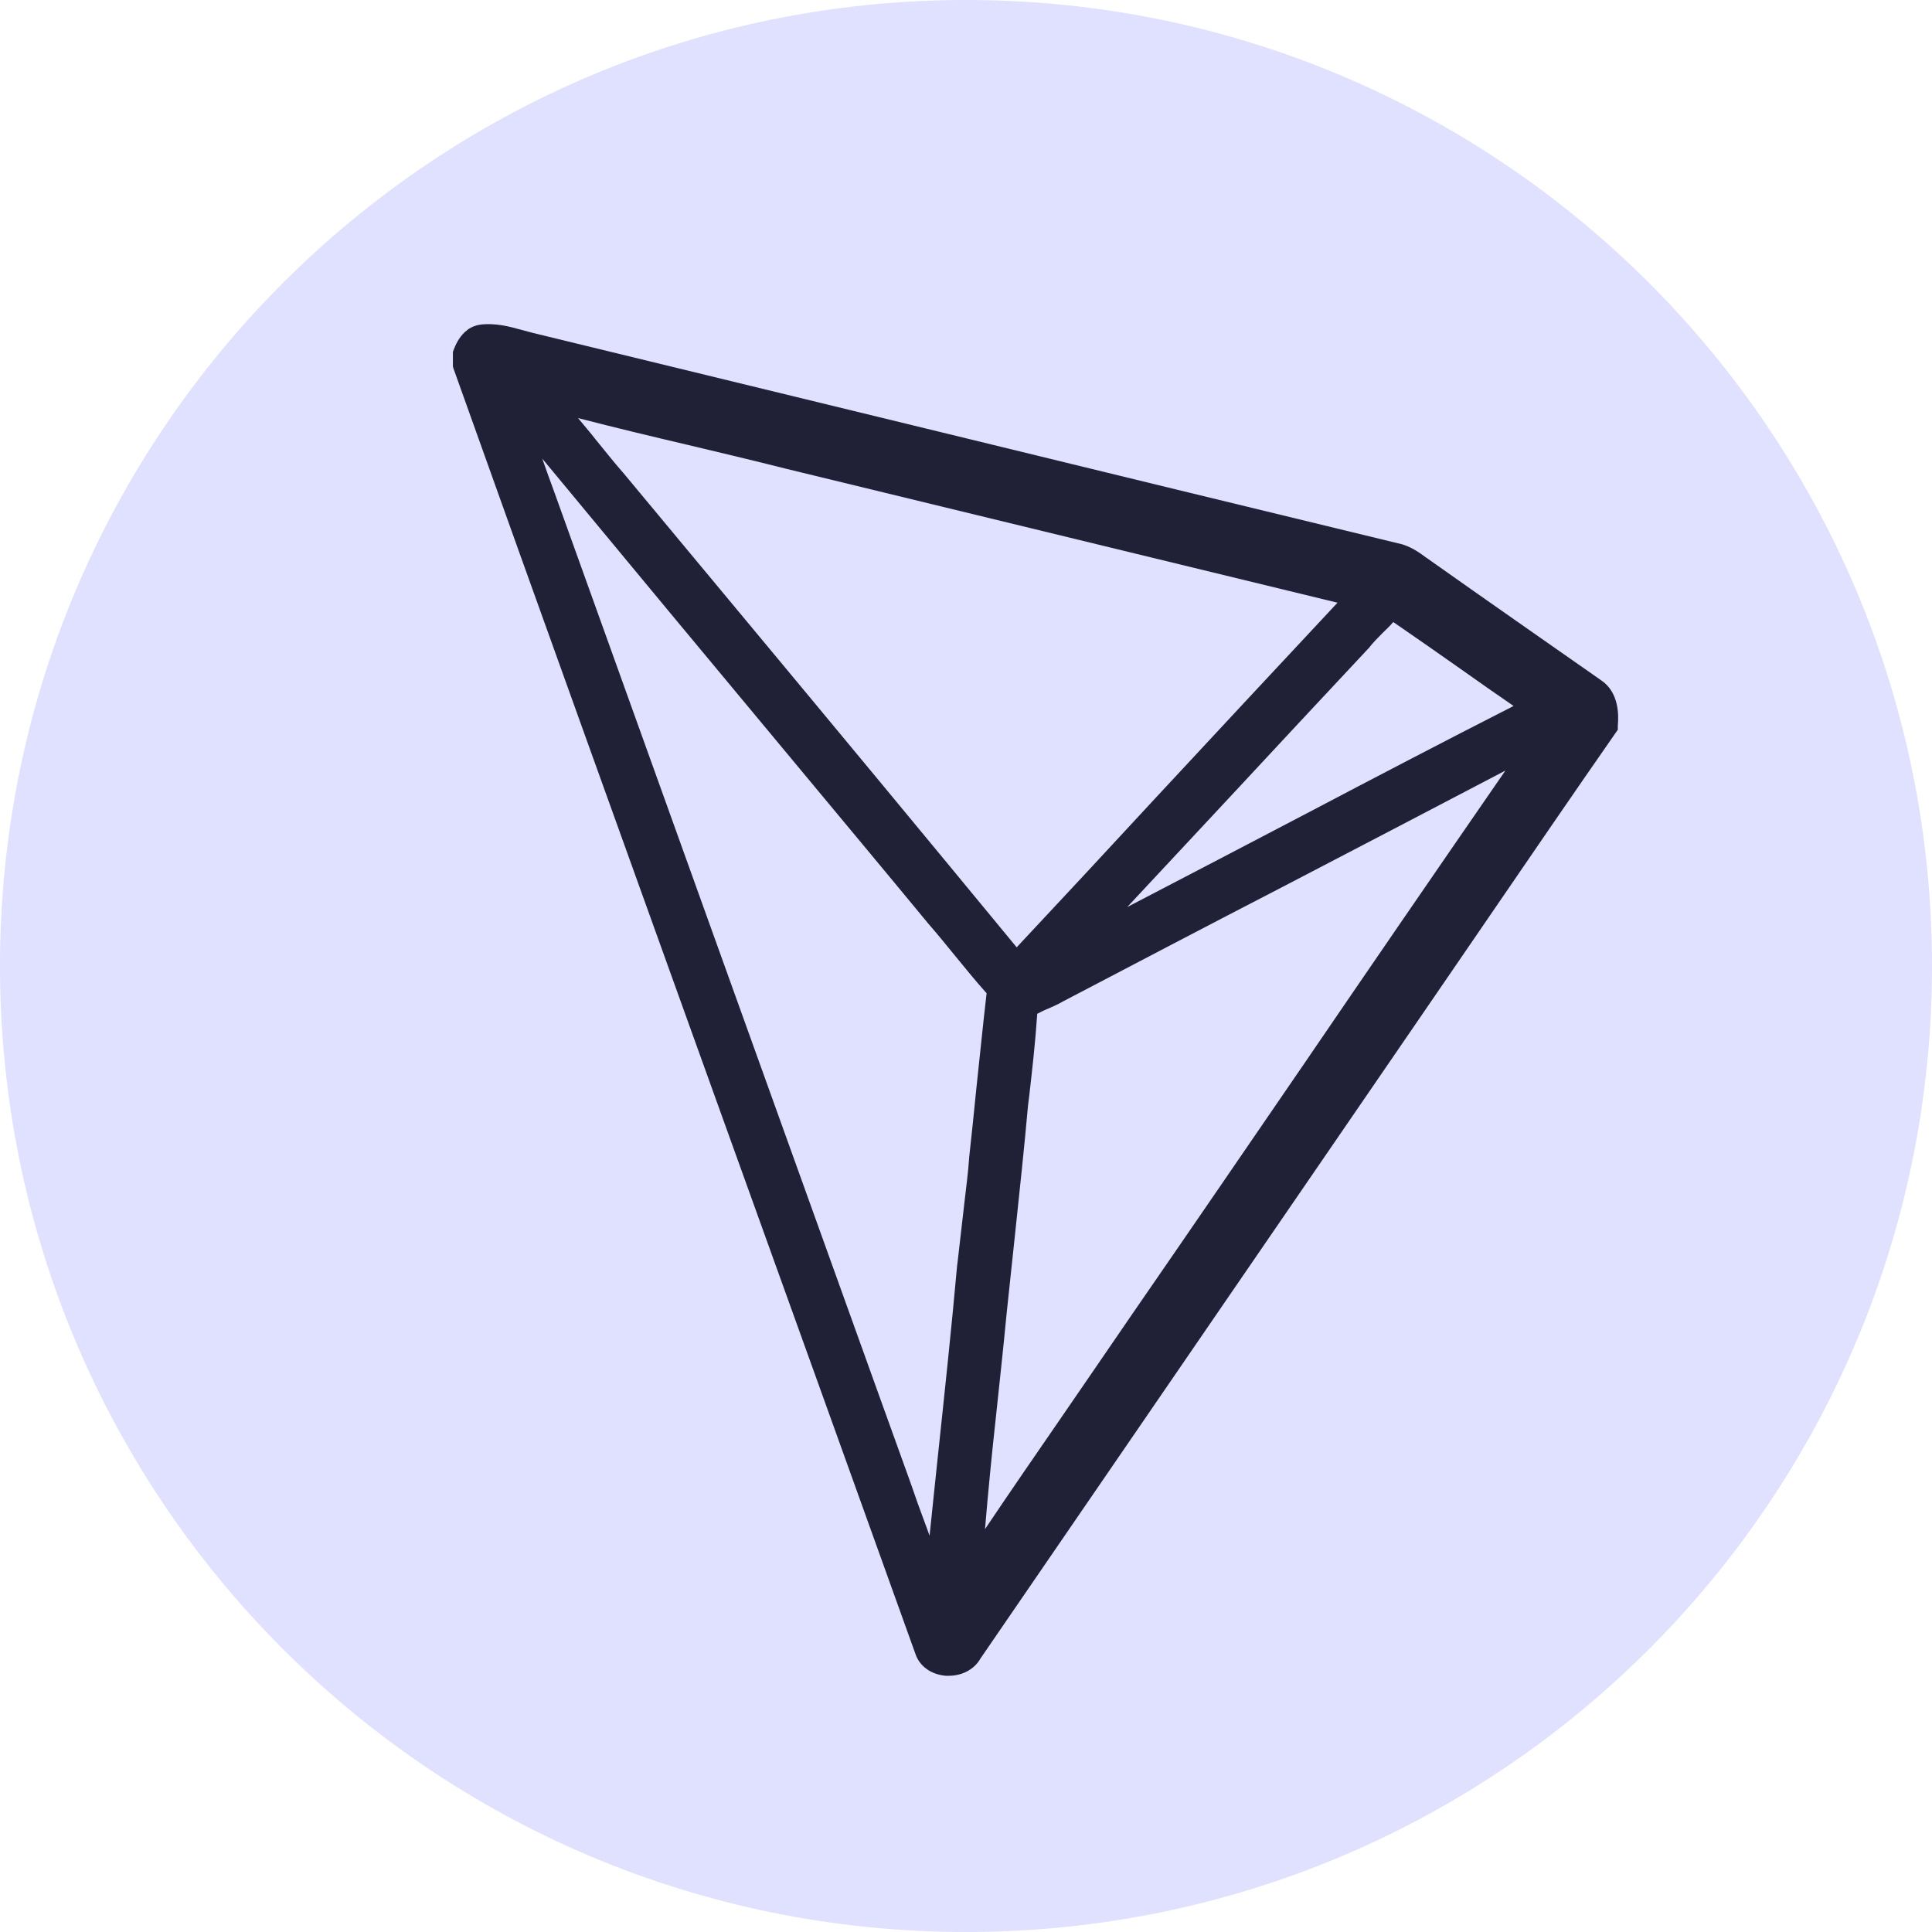 <svg width="48" height="48" viewBox="0 0 48 48" fill="none" xmlns="http://www.w3.org/2000/svg">
<path d="M24 48C37.255 48 48 37.255 48 24C48 10.745 37.255 0 24 0C10.745 0 0 10.745 0 24C0 37.255 10.745 48 24 48Z" fill="#E0E0FF"/>
<path d="M39.769 16.894C38.408 15.942 36.952 14.927 35.528 13.92C35.496 13.896 35.465 13.873 35.426 13.849C35.268 13.731 35.087 13.605 34.867 13.534L34.851 13.527C31.043 12.606 27.171 11.662 23.426 10.749C20.026 9.923 16.635 9.096 13.235 8.27C13.149 8.247 13.062 8.223 12.968 8.199C12.661 8.113 12.307 8.018 11.929 8.066C11.819 8.081 11.725 8.121 11.638 8.176L11.544 8.254C11.394 8.396 11.315 8.577 11.276 8.679L11.252 8.742V9.104L11.268 9.159C13.416 15.179 15.62 21.285 17.744 27.195C19.381 31.743 21.081 36.456 22.741 41.083C22.843 41.398 23.134 41.603 23.496 41.634H23.575C23.913 41.634 24.212 41.469 24.362 41.201L30.594 32.113C32.113 29.902 33.632 27.683 35.15 25.471C35.772 24.567 36.393 23.654 37.015 22.749C38.038 21.254 39.092 19.712 40.139 18.209L40.194 18.13V18.035C40.218 17.76 40.226 17.194 39.769 16.894ZM32.467 20.207C31.003 20.971 29.508 21.757 28.005 22.536C28.879 21.6 29.76 20.656 30.633 19.719C31.727 18.539 32.868 17.319 33.986 16.123L34.009 16.1C34.104 15.974 34.222 15.856 34.347 15.73C34.434 15.643 34.529 15.557 34.615 15.454C35.197 15.856 35.788 16.265 36.354 16.666C36.763 16.957 37.18 17.248 37.605 17.54C35.874 18.421 34.143 19.326 32.467 20.207ZM28.706 19.829C27.58 21.049 26.416 22.3 25.259 23.536C23.016 20.813 20.727 18.051 18.508 15.384C17.5 14.172 16.485 12.952 15.478 11.74L15.47 11.732C15.242 11.473 15.022 11.19 14.801 10.922C14.66 10.741 14.51 10.568 14.361 10.387C15.273 10.623 16.194 10.843 17.099 11.056C17.894 11.245 18.72 11.441 19.53 11.646C24.094 12.755 28.666 13.865 33.23 14.974C31.712 16.595 30.185 18.24 28.706 19.829ZM24.747 35.166C24.834 34.34 24.928 33.49 25.007 32.656C25.078 31.987 25.149 31.302 25.22 30.649C25.33 29.603 25.448 28.517 25.542 27.454L25.566 27.266C25.645 26.589 25.723 25.889 25.77 25.188C25.857 25.141 25.951 25.094 26.054 25.054C26.172 24.999 26.29 24.952 26.408 24.881C28.226 23.929 30.043 22.977 31.869 22.033C33.687 21.088 35.551 20.113 37.401 19.145C35.717 21.584 34.025 24.047 32.388 26.447C30.98 28.501 29.532 30.618 28.092 32.703C27.525 33.537 26.935 34.387 26.376 35.205C25.747 36.118 25.102 37.054 24.472 37.991C24.551 37.047 24.645 36.094 24.747 35.166ZM13.778 12.244C13.676 11.961 13.566 11.669 13.472 11.394C15.596 13.959 17.736 16.54 19.822 19.043C20.9 20.341 21.978 21.631 23.056 22.938C23.268 23.182 23.481 23.441 23.685 23.693C23.953 24.016 24.22 24.354 24.512 24.677C24.417 25.487 24.338 26.306 24.252 27.093C24.197 27.643 24.142 28.194 24.079 28.753V28.761C24.055 29.115 24.008 29.469 23.968 29.815C23.913 30.295 23.788 31.381 23.788 31.381L23.78 31.436C23.638 33.026 23.465 34.631 23.3 36.189C23.229 36.834 23.166 37.495 23.095 38.156C23.056 38.038 23.009 37.92 22.969 37.81C22.851 37.495 22.733 37.165 22.623 36.842L21.781 34.505C19.113 27.085 16.446 19.672 13.778 12.244Z" fill="#202036"/>
</svg>
